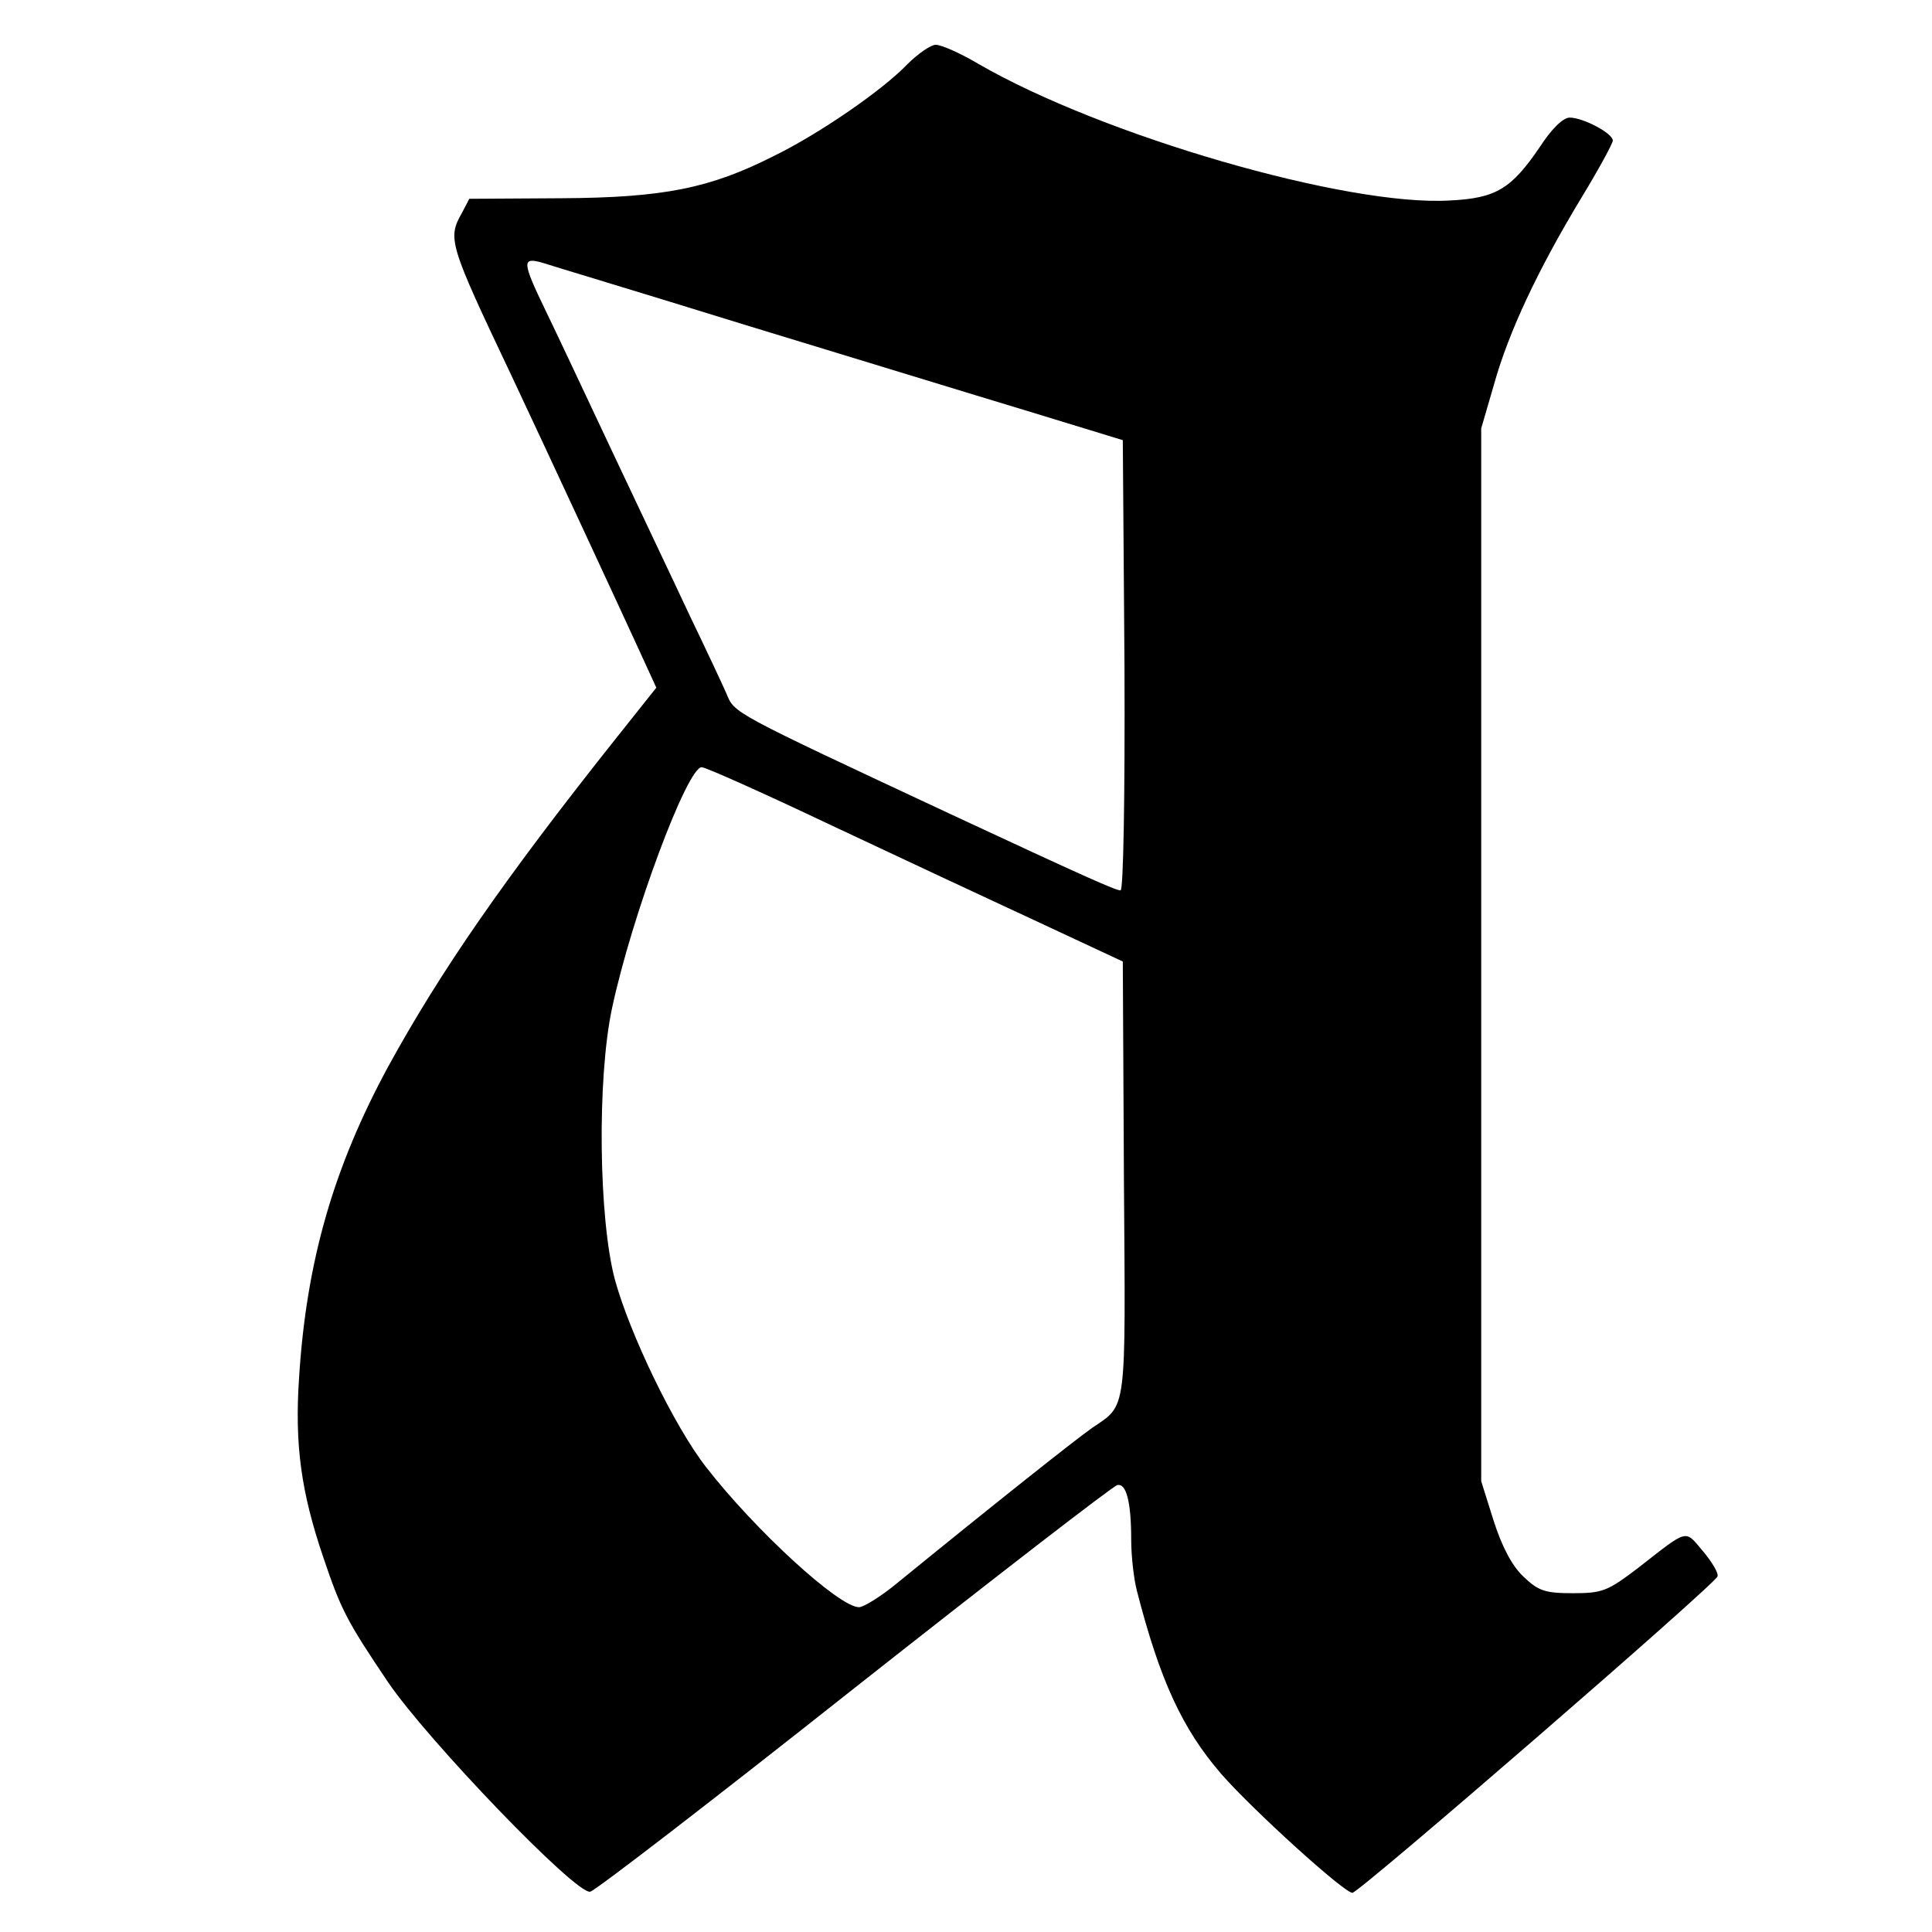 <?xml version="1.0" standalone="no"?>
<!DOCTYPE svg PUBLIC "-//W3C//DTD SVG 20010904//EN"
 "http://www.w3.org/TR/2001/REC-SVG-20010904/DTD/svg10.dtd">
<svg version="1.0" xmlns="http://www.w3.org/2000/svg"
 width="345pt" height="345pt" viewBox="0 0 345 345"
 preserveAspectRatio="xMidYMid meet">

<g transform="translate(0,345) scale(0.1,-0.1)"
fill="#000000" stroke="none">
<path d="M1620 3335 c-44 -46 -157 -124 -239 -164 -113 -57 -195 -74 -379 -75
l-164 -1 -13 -25 c-26 -46 -24 -54 88 -290 64 -136 193 -414 226 -486 l33 -72
-74 -93 c-197 -248 -312 -414 -405 -584 -97 -179 -146 -347 -159 -556 -8 -120
4 -204 43 -319 32 -95 42 -114 116 -224 70 -103 336 -380 361 -374 8 1 221
165 471 363 251 198 462 361 470 363 16 4 25 -29 25 -98 0 -30 5 -71 10 -90
41 -160 81 -247 151 -328 56 -64 219 -212 234 -212 12 0 648 551 652 565 2 6
-10 26 -26 45 -33 39 -25 41 -116 -30 -54 -41 -63 -45 -116 -45 -50 0 -62 4
-89 30 -20 19 -38 53 -53 100 l-22 70 0 940 0 940 23 79 c26 93 78 204 156
333 31 51 56 97 56 102 0 13 -53 41 -77 41 -12 0 -33 -21 -53 -52 -51 -75 -78
-92 -161 -96 -184 -11 -621 116 -842 244 -32 19 -66 34 -76 34 -9 0 -32 -16
-51 -35z m-290 -465 c184 -56 412 -126 505 -154 l170 -52 3 -402 c1 -236 -2
-402 -7 -402 -9 0 -67 26 -301 135 -398 186 -388 181 -403 217 -8 18 -37 80
-65 138 -27 58 -89 188 -137 290 -48 102 -102 217 -121 256 -42 87 -42 95 -6
85 15 -5 178 -54 362 -111z m155 -894 c121 -57 288 -135 370 -173 l150 -70 2
-389 c3 -423 6 -401 -57 -444 -30 -21 -175 -136 -348 -277 -29 -24 -60 -43
-68 -43 -36 0 -186 138 -273 250 -57 73 -136 237 -163 335 -29 109 -32 359 -5
485 35 164 134 430 160 430 7 0 112 -47 232 -104z"/>
</g>
</svg>
